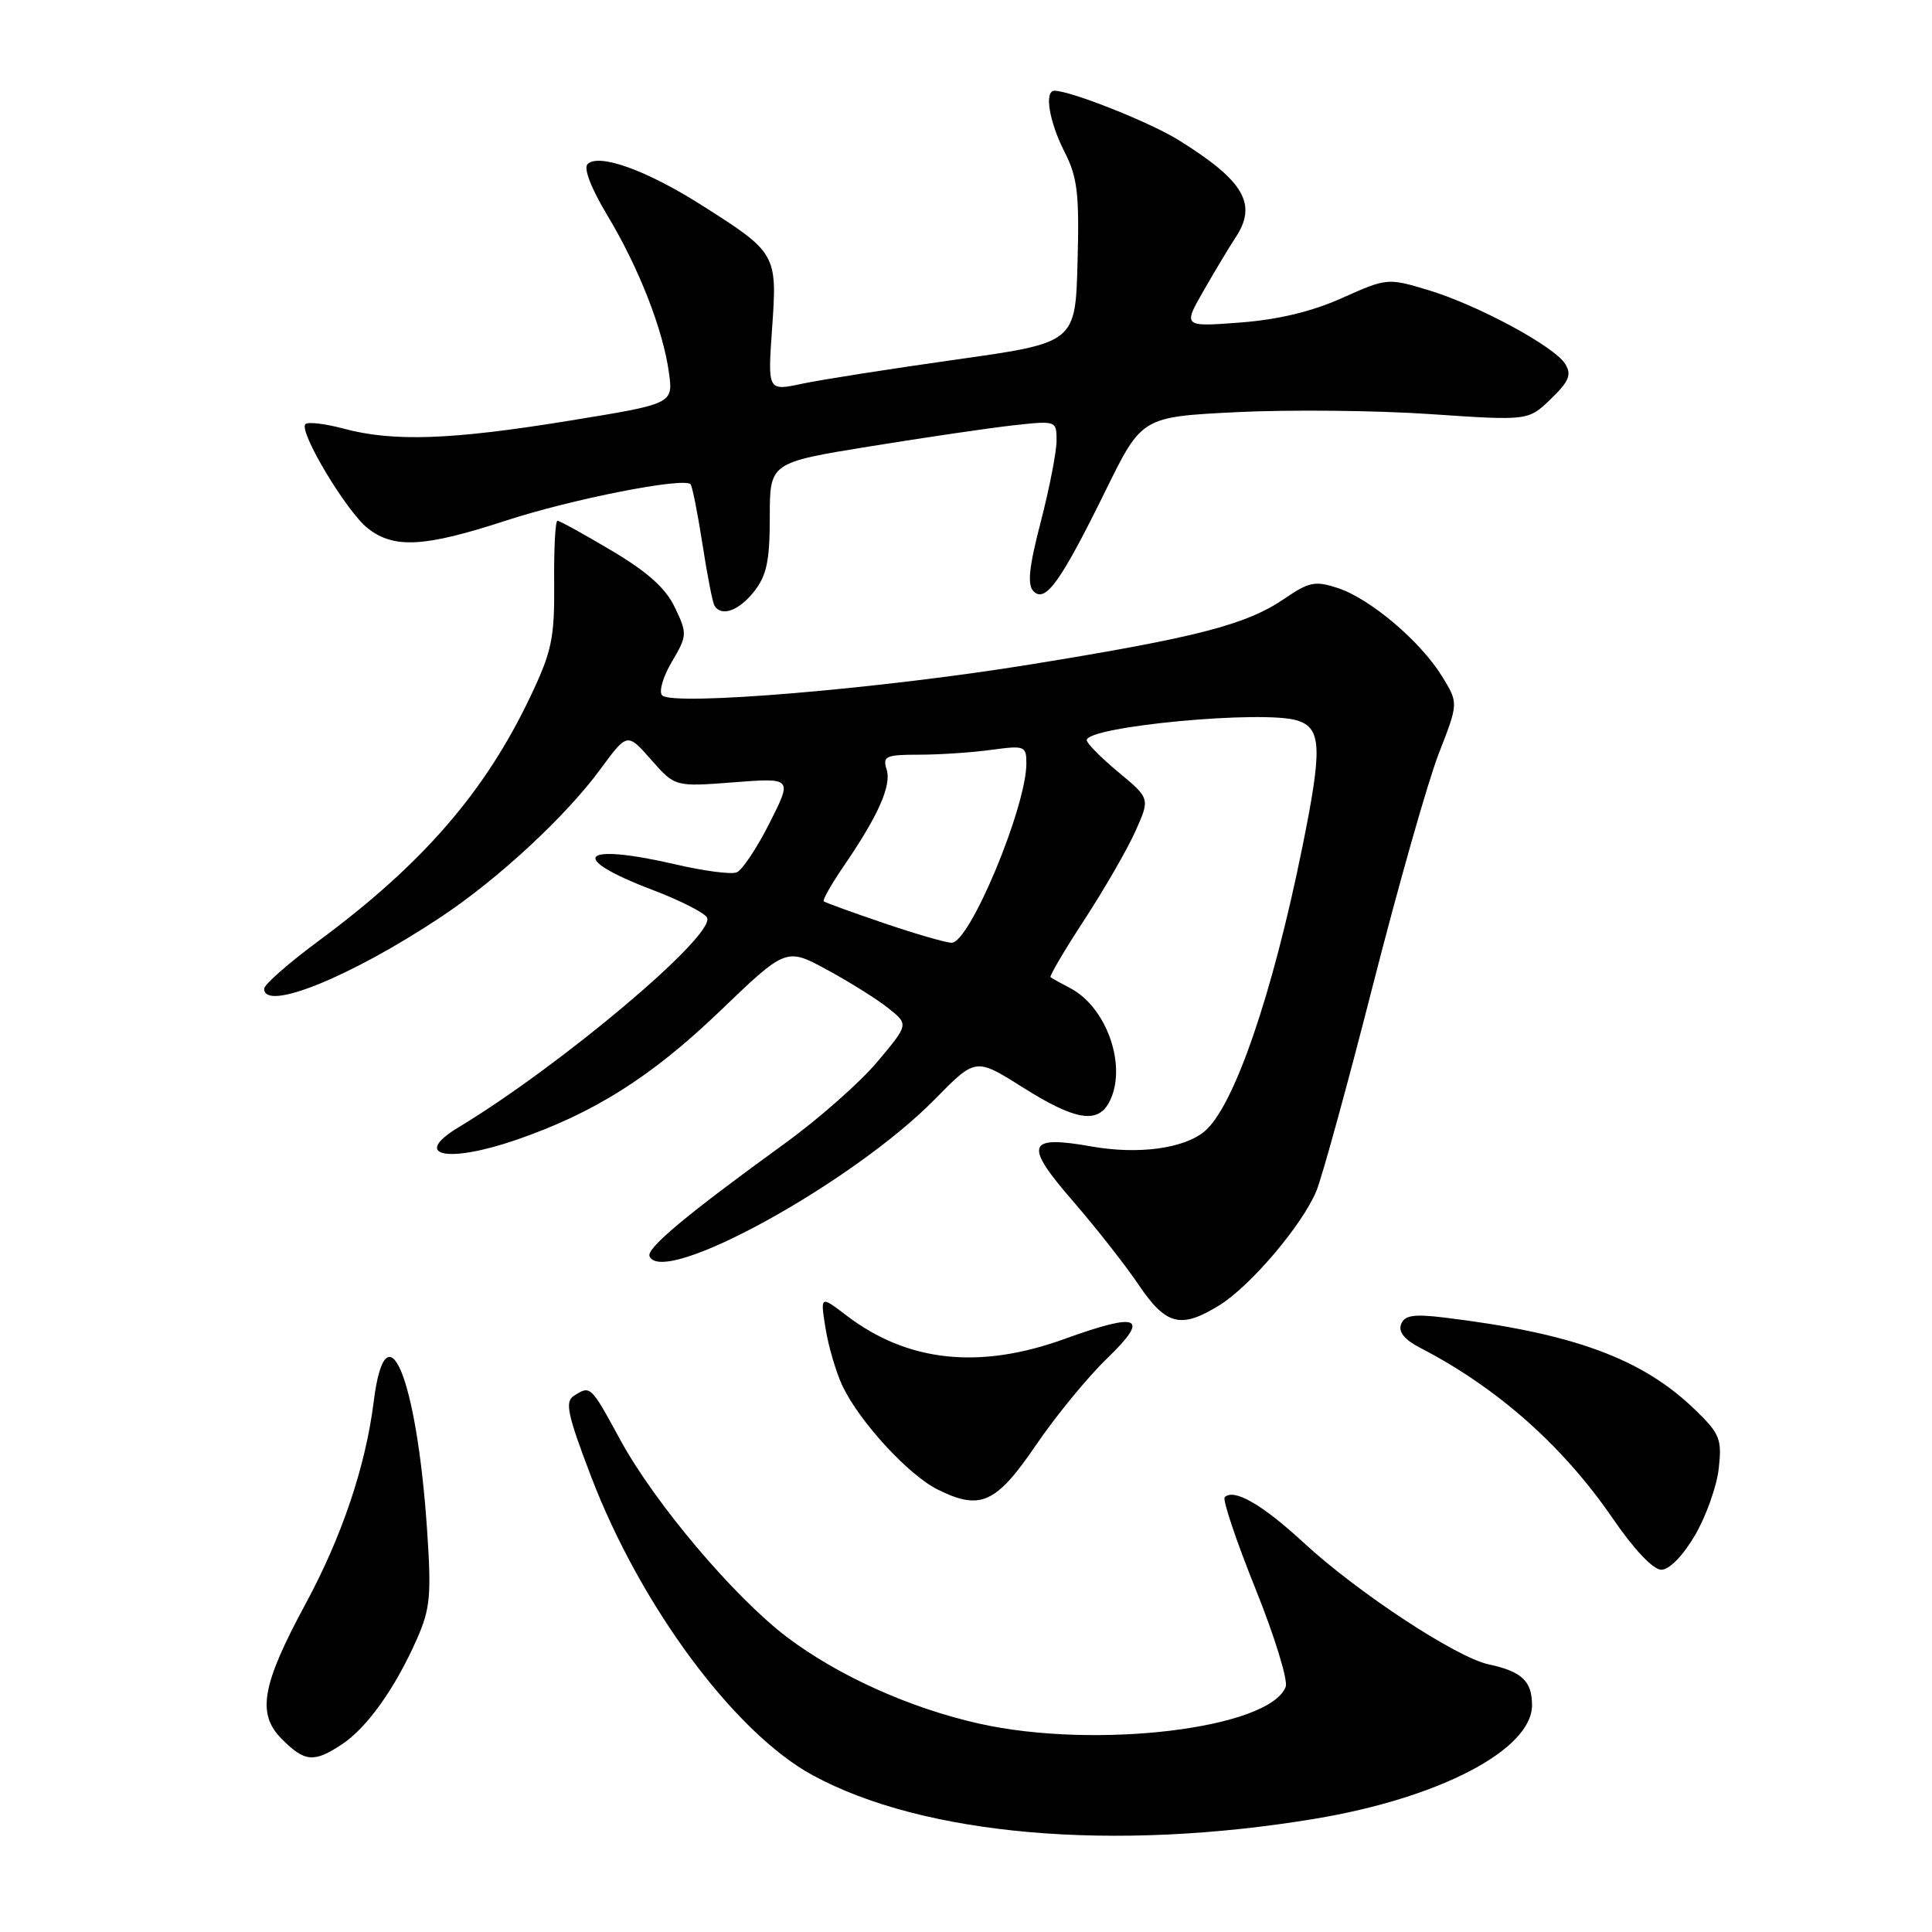 <?xml version="1.0" encoding="UTF-8" standalone="no"?>
<!DOCTYPE svg PUBLIC "-//W3C//DTD SVG 1.1//EN" "http://www.w3.org/Graphics/SVG/1.1/DTD/svg11.dtd" >
<svg xmlns="http://www.w3.org/2000/svg" xmlns:xlink="http://www.w3.org/1999/xlink" version="1.1" viewBox="0 0 256 256">
 <g >
 <path fill="currentColor"
d=" M 174.21 241.00 C 190.73 238.26 203.00 231.84 203.00 225.95 C 203.00 222.75 201.65 221.48 197.26 220.54 C 192.97 219.62 179.92 211.04 172.77 204.44 C 167.28 199.36 163.49 197.18 162.28 198.39 C 161.97 198.70 163.79 204.13 166.33 210.45 C 168.88 216.78 170.69 222.65 170.36 223.51 C 168.22 229.08 145.11 231.85 129.70 228.38 C 120.54 226.32 111.08 222.06 104.31 216.95 C 97.31 211.66 86.76 199.19 82.18 190.77 C 78.25 183.55 78.25 183.55 76.05 184.95 C 74.82 185.72 75.18 187.41 78.32 195.64 C 84.87 212.79 97.32 229.59 107.67 235.22 C 122.38 243.23 147.60 245.42 174.21 241.00 Z  M 45.31 231.13 C 48.61 228.96 52.37 223.69 55.22 217.23 C 57.02 213.17 57.18 211.43 56.58 202.56 C 55.20 182.33 51.14 172.70 49.51 185.78 C 48.44 194.30 45.31 203.60 40.50 212.50 C 34.67 223.29 34.00 227.09 37.35 230.44 C 40.39 233.48 41.59 233.59 45.31 231.13 Z  M 224.59 203.44 C 226.06 200.93 227.48 196.95 227.74 194.60 C 228.18 190.71 227.90 189.99 224.64 186.83 C 217.63 180.02 208.49 176.66 191.36 174.58 C 187.30 174.09 186.11 174.28 185.65 175.47 C 185.26 176.48 186.12 177.53 188.21 178.61 C 198.43 183.89 207.15 191.63 213.73 201.25 C 216.53 205.33 219.06 208.00 220.13 208.00 C 221.19 208.00 223.00 206.15 224.59 203.44 Z  M 137.26 191.50 C 139.88 187.65 144.13 182.47 146.69 180.00 C 152.43 174.45 151.03 173.81 140.99 177.44 C 129.73 181.50 120.24 180.47 112.16 174.31 C 108.69 171.66 108.69 171.66 109.39 176.02 C 109.77 178.41 110.79 181.85 111.64 183.66 C 113.88 188.37 120.36 195.43 124.21 197.35 C 129.89 200.19 131.97 199.26 137.26 191.50 Z  M 161.58 172.95 C 165.68 170.42 172.54 162.34 174.41 157.85 C 175.18 156.01 178.56 143.70 181.93 130.50 C 185.30 117.30 189.22 103.50 190.65 99.83 C 193.26 93.15 193.26 93.15 191.06 89.59 C 188.18 84.94 181.58 79.35 177.30 77.93 C 174.26 76.93 173.48 77.09 170.19 79.33 C 165.14 82.78 158.68 84.45 136.50 88.05 C 116.58 91.28 89.18 93.58 87.74 92.14 C 87.27 91.67 87.85 89.67 89.02 87.70 C 91.06 84.23 91.08 83.97 89.44 80.52 C 88.23 77.96 85.84 75.81 81.06 72.97 C 77.39 70.79 74.15 69.00 73.87 69.00 C 73.58 69.00 73.39 72.71 73.43 77.25 C 73.49 84.54 73.13 86.29 70.31 92.23 C 64.31 104.89 56.04 114.45 42.25 124.65 C 38.26 127.60 35.00 130.46 35.00 131.01 C 35.00 134.10 46.46 129.46 58.42 121.51 C 66.00 116.48 74.98 108.16 79.54 101.94 C 83.12 97.07 83.12 97.07 86.28 100.67 C 89.44 104.26 89.44 104.26 97.22 103.66 C 105.00 103.06 105.00 103.06 101.96 109.08 C 100.29 112.39 98.33 115.32 97.60 115.60 C 96.87 115.88 93.26 115.41 89.58 114.55 C 76.89 111.61 75.07 113.59 86.47 117.92 C 90.25 119.36 93.51 121.03 93.71 121.64 C 94.55 124.15 74.27 141.22 60.75 149.38 C 54.50 153.16 59.22 154.19 68.37 151.05 C 78.73 147.48 86.28 142.71 95.33 134.04 C 104.16 125.56 104.16 125.56 109.59 128.50 C 112.58 130.12 116.23 132.41 117.71 133.59 C 120.41 135.74 120.41 135.74 116.27 140.67 C 114.00 143.39 108.45 148.29 103.94 151.55 C 90.95 160.97 85.61 165.42 86.07 166.47 C 87.86 170.56 113.05 156.69 123.89 145.64 C 129.28 140.15 129.28 140.15 135.50 144.07 C 142.40 148.43 145.42 148.96 146.96 146.07 C 149.43 141.45 146.72 133.49 141.80 130.93 C 140.54 130.27 139.36 129.62 139.20 129.48 C 139.03 129.34 141.05 125.91 143.70 121.85 C 146.34 117.80 149.38 112.53 150.45 110.14 C 152.39 105.80 152.39 105.80 148.20 102.32 C 145.89 100.40 144.00 98.49 144.00 98.08 C 144.00 96.25 167.44 94.05 171.90 95.47 C 175.13 96.49 175.23 99.12 172.55 112.33 C 168.60 131.84 163.49 146.69 159.60 149.92 C 156.84 152.20 150.81 153.01 144.62 151.91 C 136.04 150.39 135.63 151.62 142.20 159.19 C 145.21 162.66 149.12 167.64 150.88 170.25 C 154.51 175.62 156.47 176.11 161.58 172.95 Z  M 99.93 78.37 C 101.59 76.25 102.00 74.30 102.00 68.52 C 102.00 61.30 102.00 61.30 115.25 59.15 C 122.54 57.97 131.09 56.71 134.25 56.36 C 139.97 55.73 140.00 55.74 140.00 58.39 C 140.00 59.85 139.06 64.69 137.91 69.13 C 136.33 75.21 136.10 77.49 136.96 78.36 C 138.53 79.92 140.56 77.08 146.51 64.98 C 151.30 55.24 151.30 55.24 163.90 54.61 C 170.83 54.27 182.35 54.38 189.50 54.87 C 202.50 55.75 202.50 55.75 205.49 52.87 C 207.90 50.54 208.27 49.65 207.41 48.24 C 205.98 45.90 195.75 40.38 189.16 38.41 C 183.89 36.83 183.75 36.84 177.85 39.48 C 173.86 41.28 169.38 42.35 164.31 42.74 C 156.73 43.31 156.73 43.31 159.55 38.40 C 161.10 35.71 162.96 32.61 163.68 31.53 C 166.67 27.05 164.88 23.97 156.12 18.53 C 152.36 16.20 142.05 12.10 139.75 12.02 C 138.34 11.98 139.00 16.07 141.03 20.07 C 142.77 23.47 143.03 25.61 142.78 34.74 C 142.50 45.42 142.50 45.42 126.65 47.65 C 117.93 48.88 108.75 50.32 106.26 50.85 C 101.72 51.82 101.72 51.82 102.31 43.46 C 103.00 33.64 102.91 33.48 92.85 27.11 C 85.62 22.53 79.32 20.28 77.85 21.75 C 77.30 22.30 78.35 25.00 80.47 28.52 C 84.63 35.44 87.86 43.66 88.64 49.39 C 89.20 53.51 89.20 53.51 75.35 55.76 C 59.79 58.29 52.11 58.56 45.55 56.80 C 43.08 56.14 40.80 55.87 40.47 56.20 C 39.53 57.13 45.91 67.78 48.73 70.00 C 52.21 72.74 56.25 72.51 67.11 68.96 C 75.79 66.13 90.55 63.22 91.50 64.16 C 91.73 64.40 92.43 67.94 93.07 72.04 C 93.70 76.14 94.42 79.84 94.67 80.25 C 95.58 81.77 97.91 80.93 99.93 78.37 Z  M 117.00 122.28 C 112.88 120.88 109.34 119.59 109.15 119.43 C 108.96 119.27 110.14 117.20 111.76 114.82 C 116.38 108.08 118.16 104.07 117.48 101.95 C 116.93 100.20 117.36 100.00 121.79 100.00 C 124.50 100.00 128.81 99.71 131.36 99.36 C 135.78 98.76 136.00 98.84 136.00 101.15 C 136.00 106.94 128.45 125.04 126.08 124.92 C 125.21 124.88 121.12 123.69 117.00 122.28 Z "/>
</g>
</svg>